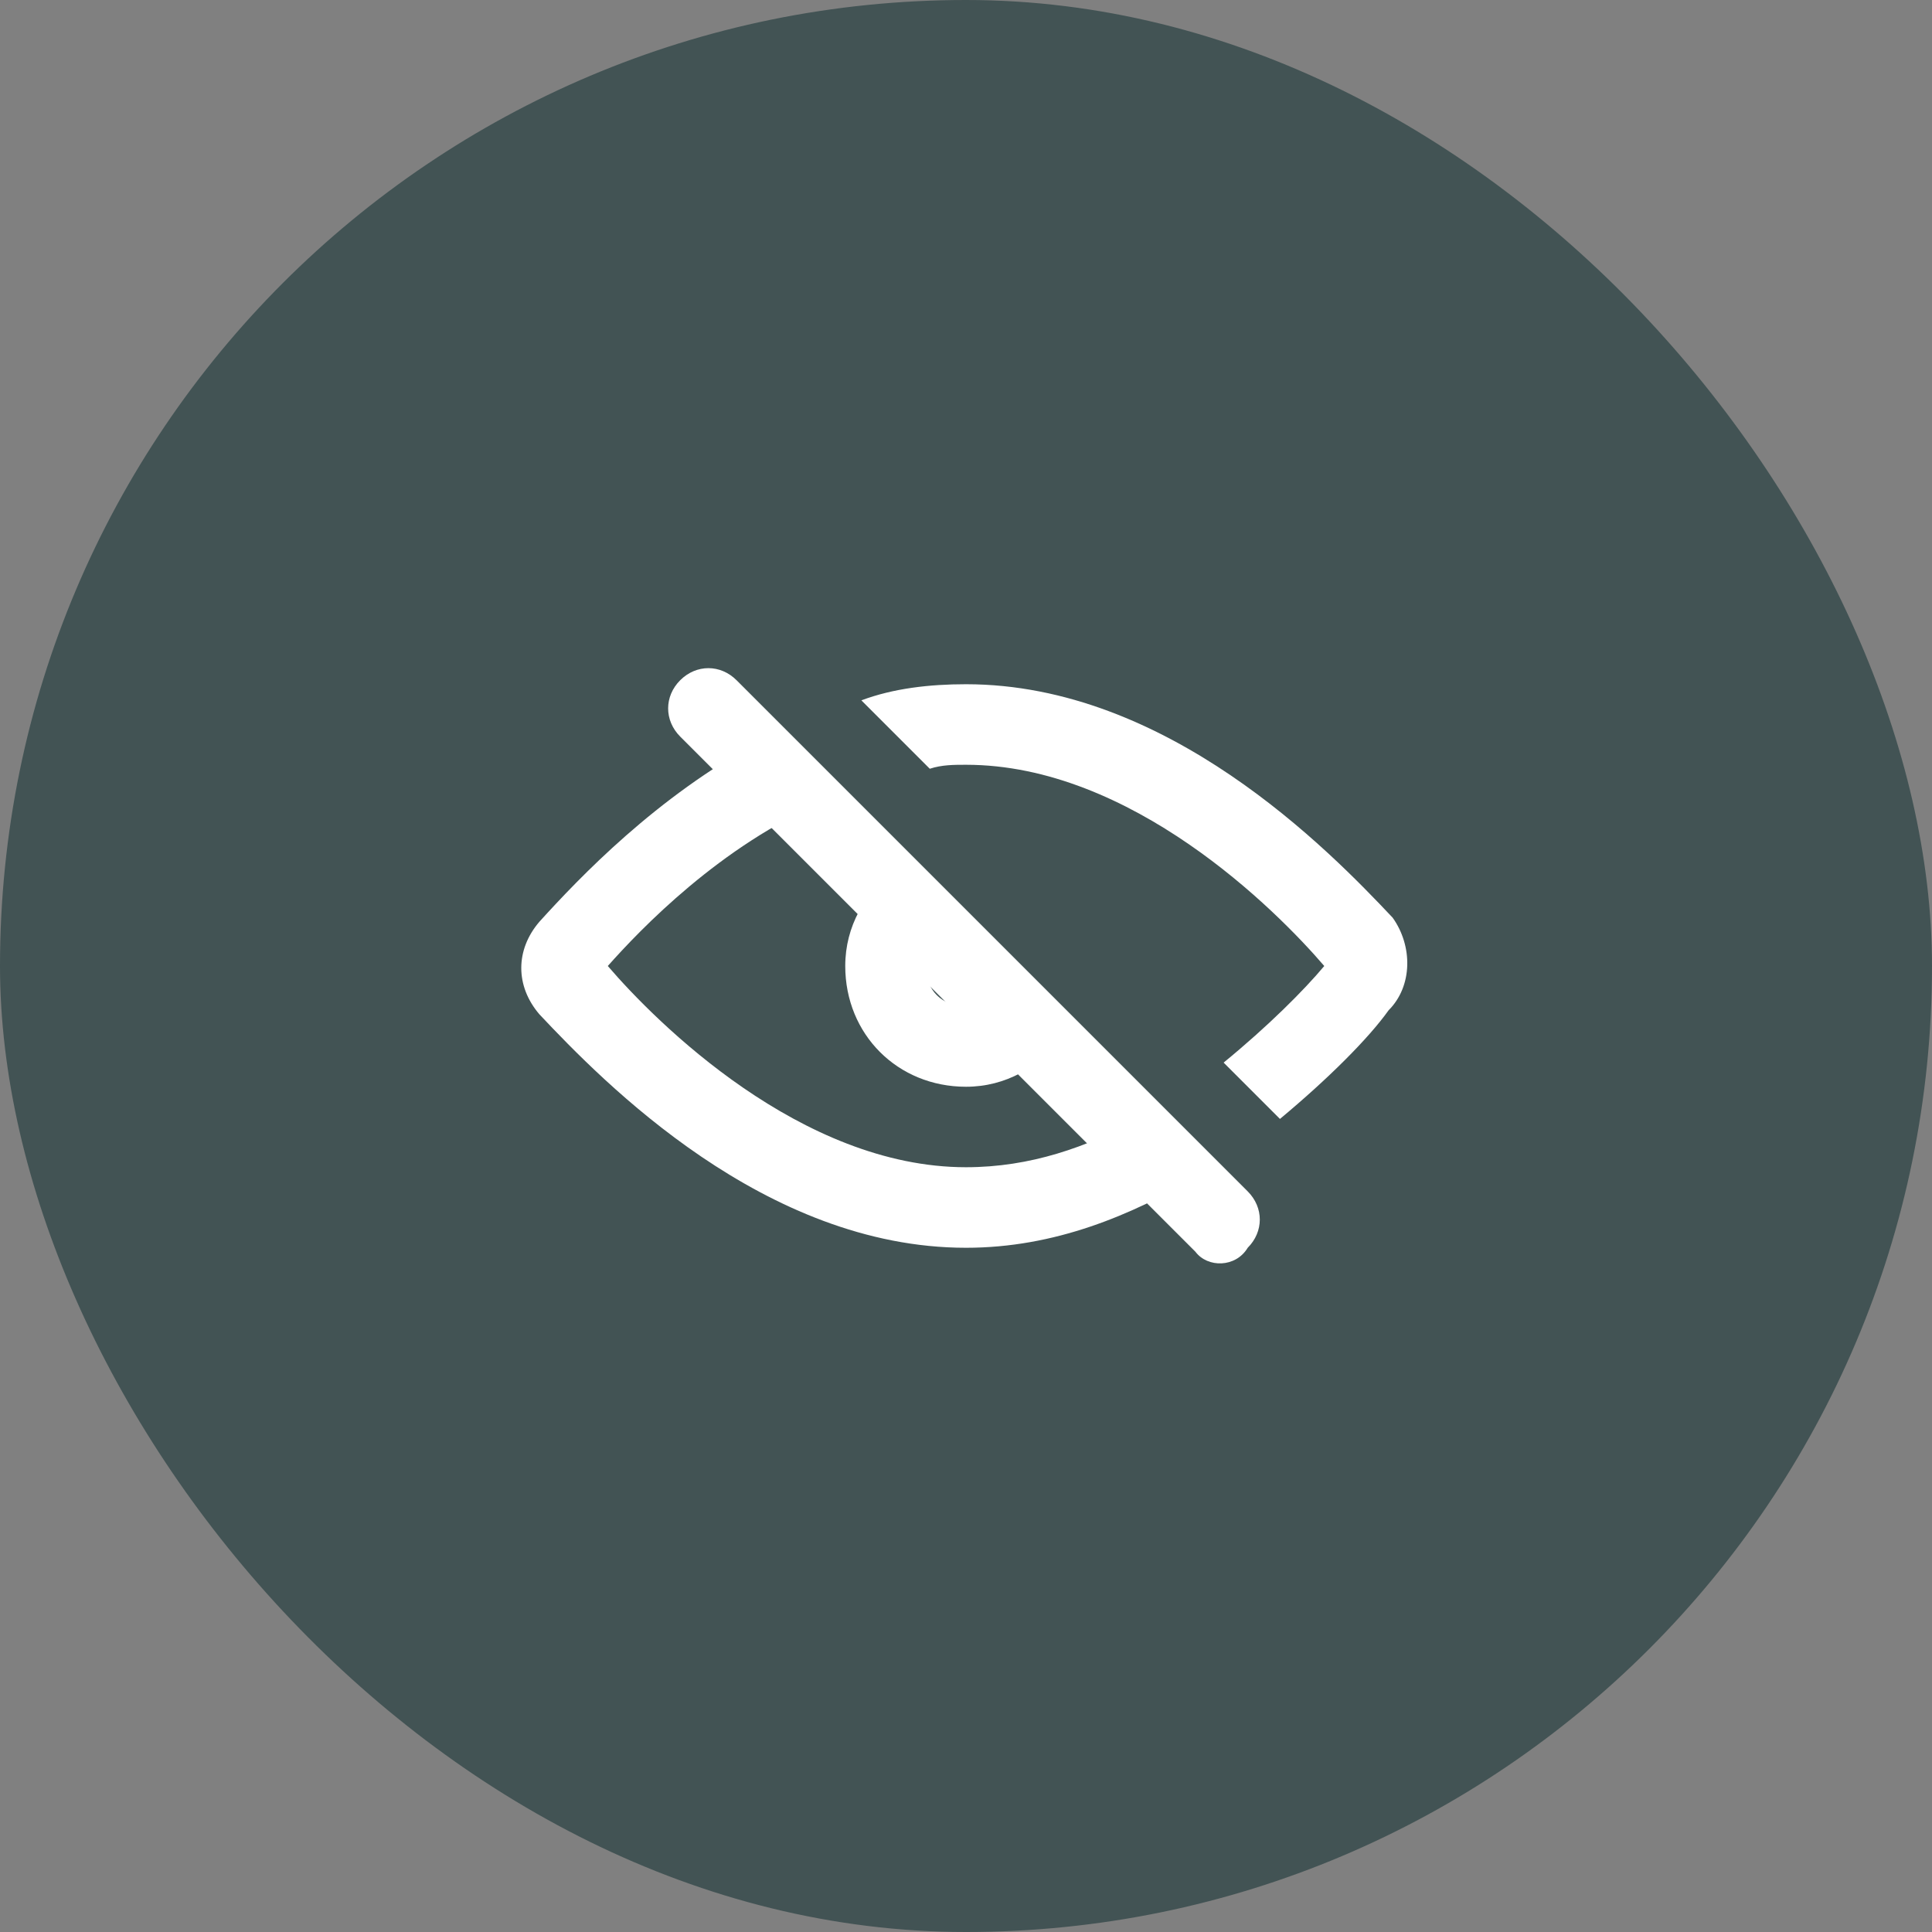 <svg xmlns="http://www.w3.org/2000/svg" xmlns:xlink="http://www.w3.org/1999/xlink" fill="none" version="1.1" width="32" height="32" viewBox="0 0 32 32"><rect x="0" y="0" width="32" height="32" fill="#808080" stroke="none"/><defs><clipPath id="master_svg0_1595_00144"><rect x="8" y="8" width="16" height="16" rx="0"/></clipPath></defs><g><rect x="0" y="0" width="32" height="32" rx="16" fill="#425354" fill-opacity="1"/><g clip-path="url(#master_svg0_1595_00144)"><g><path d="M18.867,18.533C18,19,17.067,19.333,16,19.333C13.267,19.333,10.867,16.933,10.067,16C10.6,15.4,11.934,14,13.667,13.267L12.6,12.267C10.867,13.2,9.6,14.533,8.934,15.267C8.534,15.733,8.534,16.333,8.934,16.8C10,17.933,12.667,20.667,16,20.667C17.467,20.667,18.734,20.133,19.867,19.467L18.867,18.533ZM23.067,15.2C22,14.067,19.334,11.333,16,11.333C15.4,11.333,14.8,11.4,14.267,11.6L15.4,12.733C15.6,12.667,15.8,12.667,16,12.667C18.734,12.667,21.134,15.067,21.934,16C21.6,16.4,21,17,20.267,17.6L21.2,18.533C22,17.867,22.667,17.2,23,16.733C23.4,16.333,23.4,15.667,23.067,15.2Z" fill="#FFFFFF" fill-opacity="1"/></g><g><path d="M16.6,16.2C16.533,16.467,16.267,16.667,16,16.667C15.6,16.667,15.333,16.4,15.333,16C15.333,15.733,15.533,15.467,15.8,15.4L14.8,14.4C14.333,14.8,14,15.333,14,16C14,17.133,14.867,18,16,18C16.667,18,17.2,17.667,17.6,17.2L16.6,16.2Z" fill="#FFFFFF" fill-opacity="1"/></g><g><path d="M19.8,20.733L11.266,12.2C11,11.933,11,11.533,11.266,11.267C11.533,11,11.933,11,12.2,11.267L20.666,19.733C20.933,20,20.933,20.4,20.666,20.667C20.466,21,20,21,19.8,20.733Z" fill="#FFFFFF" fill-opacity="1"/></g></g></g></svg>